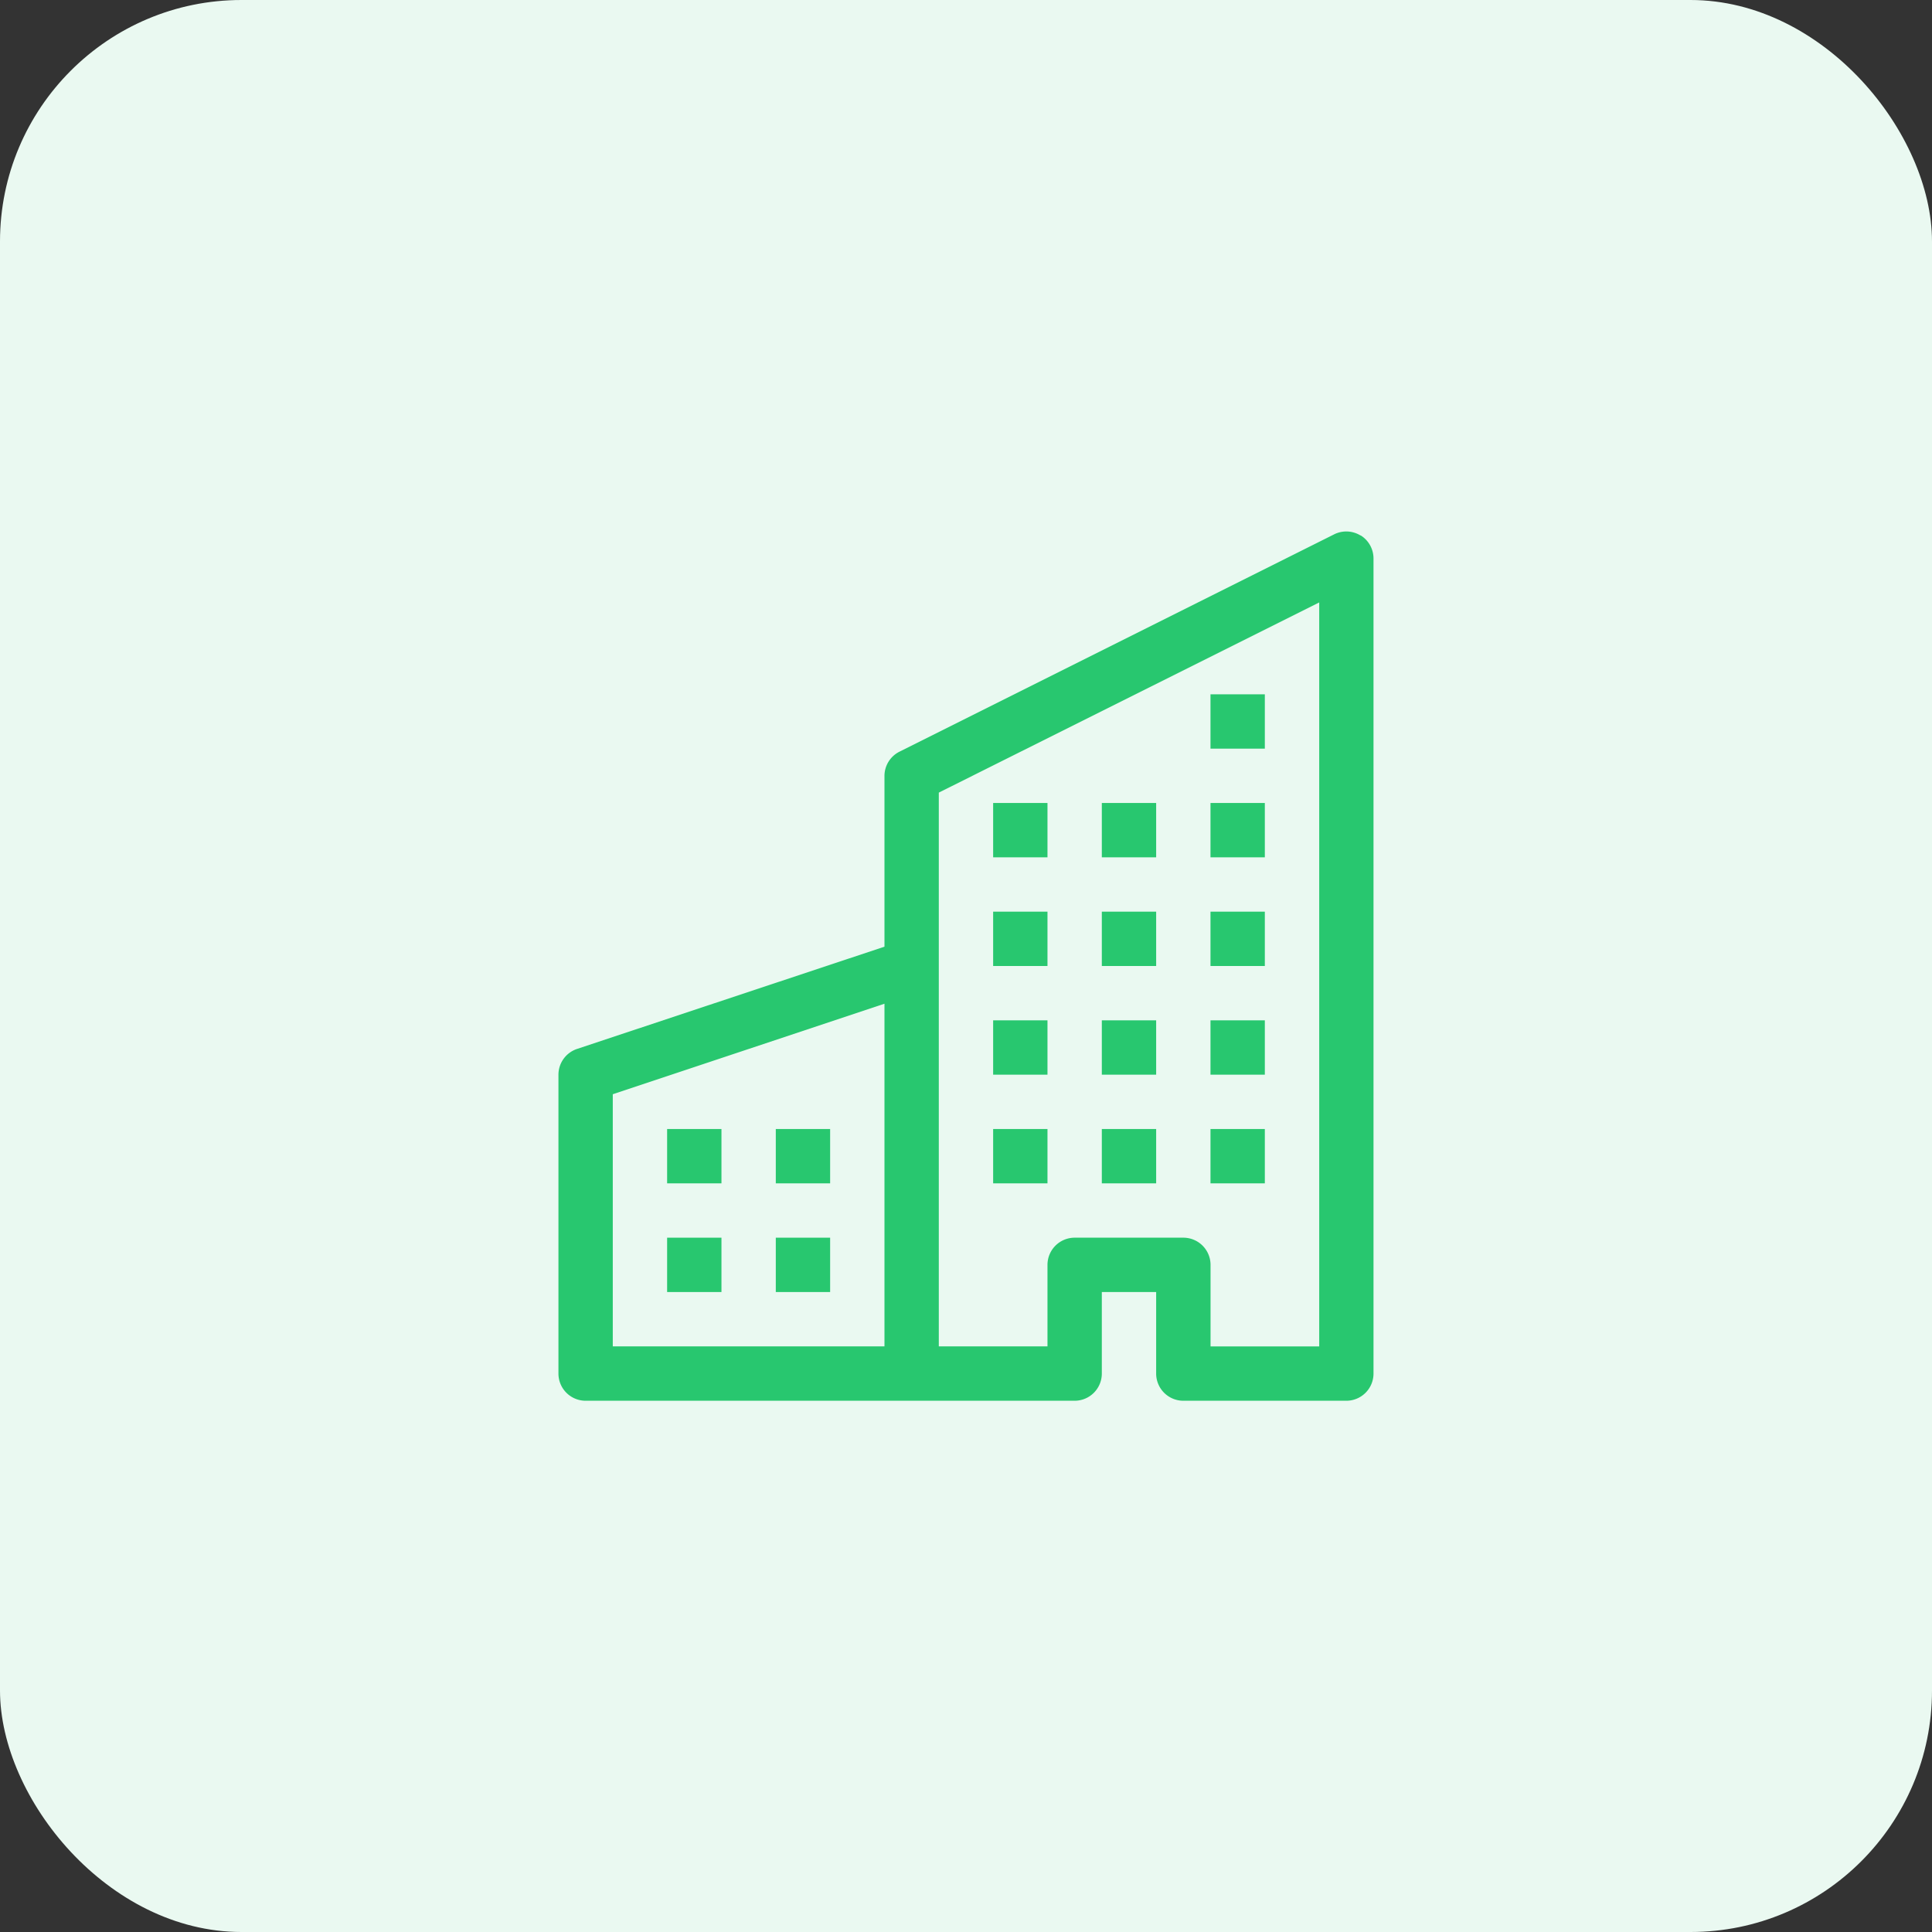 <svg xmlns="http://www.w3.org/2000/svg" xmlns:xlink="http://www.w3.org/1999/xlink" width="40" height="40" viewBox="0 0 40 40">
  <rect x="0" y="0" width="40" height="40" fill="#333333" stroke="none"/>
  <defs>
    <clipPath id="clip-path">
      <rect id="Rectangle_144" data-name="Rectangle 144" width="18" height="18" transform="translate(1144 310)" fill="#28c76f" stroke="#707070" stroke-width="1"/>
    </clipPath>
  </defs>
  <g id="Group_12" data-name="Group 12" transform="translate(-1133 -299)">
    <rect id="Rectangle_143" data-name="Rectangle 143" width="40" height="40" rx="5" transform="translate(1133 299)" fill="#eaf9f1"/>
    <g id="Mask_Group_4" data-name="Mask Group 4" clip-path="url(#clip-path)">
      <g id="building" transform="translate(1144.562 310)">
        <path id="Path_11" data-name="Path 11" d="M16.608.084a.563.563,0,0,1,.267.478V17.438a.563.563,0,0,1-.563.563H12.938a.563.563,0,0,1-.563-.563V15.75H11.25v1.688a.563.563,0,0,1-.563.563H.563A.563.563,0,0,1,0,17.438V11.25a.563.563,0,0,1,.385-.533L6.75,8.6V5.063a.562.562,0,0,1,.31-.5l9-4.5a.563.563,0,0,1,.548.025ZM6.75,9.781,1.125,11.655v5.22H6.75Zm1.125,7.094h2.25V15.188a.563.563,0,0,1,.563-.563h2.25a.563.563,0,0,1,.563.563v1.688h2.25V1.473L7.875,5.41Z" fill="#28c76f" fill-rule="evenodd"/>
        <path id="Path_12" data-name="Path 12" d="M2.25,12.375H3.375V13.5H2.25Zm2.25,0H5.625V13.5H4.5Zm-2.25,2.25H3.375V15.75H2.25Zm2.25,0H5.625V15.75H4.5Zm4.5-4.5h1.125V11.25H9Zm2.25,0h1.125V11.25H11.25ZM9,12.375h1.125V13.5H9Zm2.25,0h1.125V13.5H11.25Zm2.25-2.25h1.125V11.25H13.5Zm0,2.25h1.125V13.5H13.5ZM9,7.875h1.125V9H9Zm2.25,0h1.125V9H11.25Zm2.25,0h1.125V9H13.5ZM9,5.625h1.125V6.75H9Zm2.25,0h1.125V6.75H11.25Zm2.25,0h1.125V6.75H13.5Zm0-2.25h1.125V4.5H13.5Z" fill="#28c76f"/>
      </g>
    </g>
  </g>
</svg>
